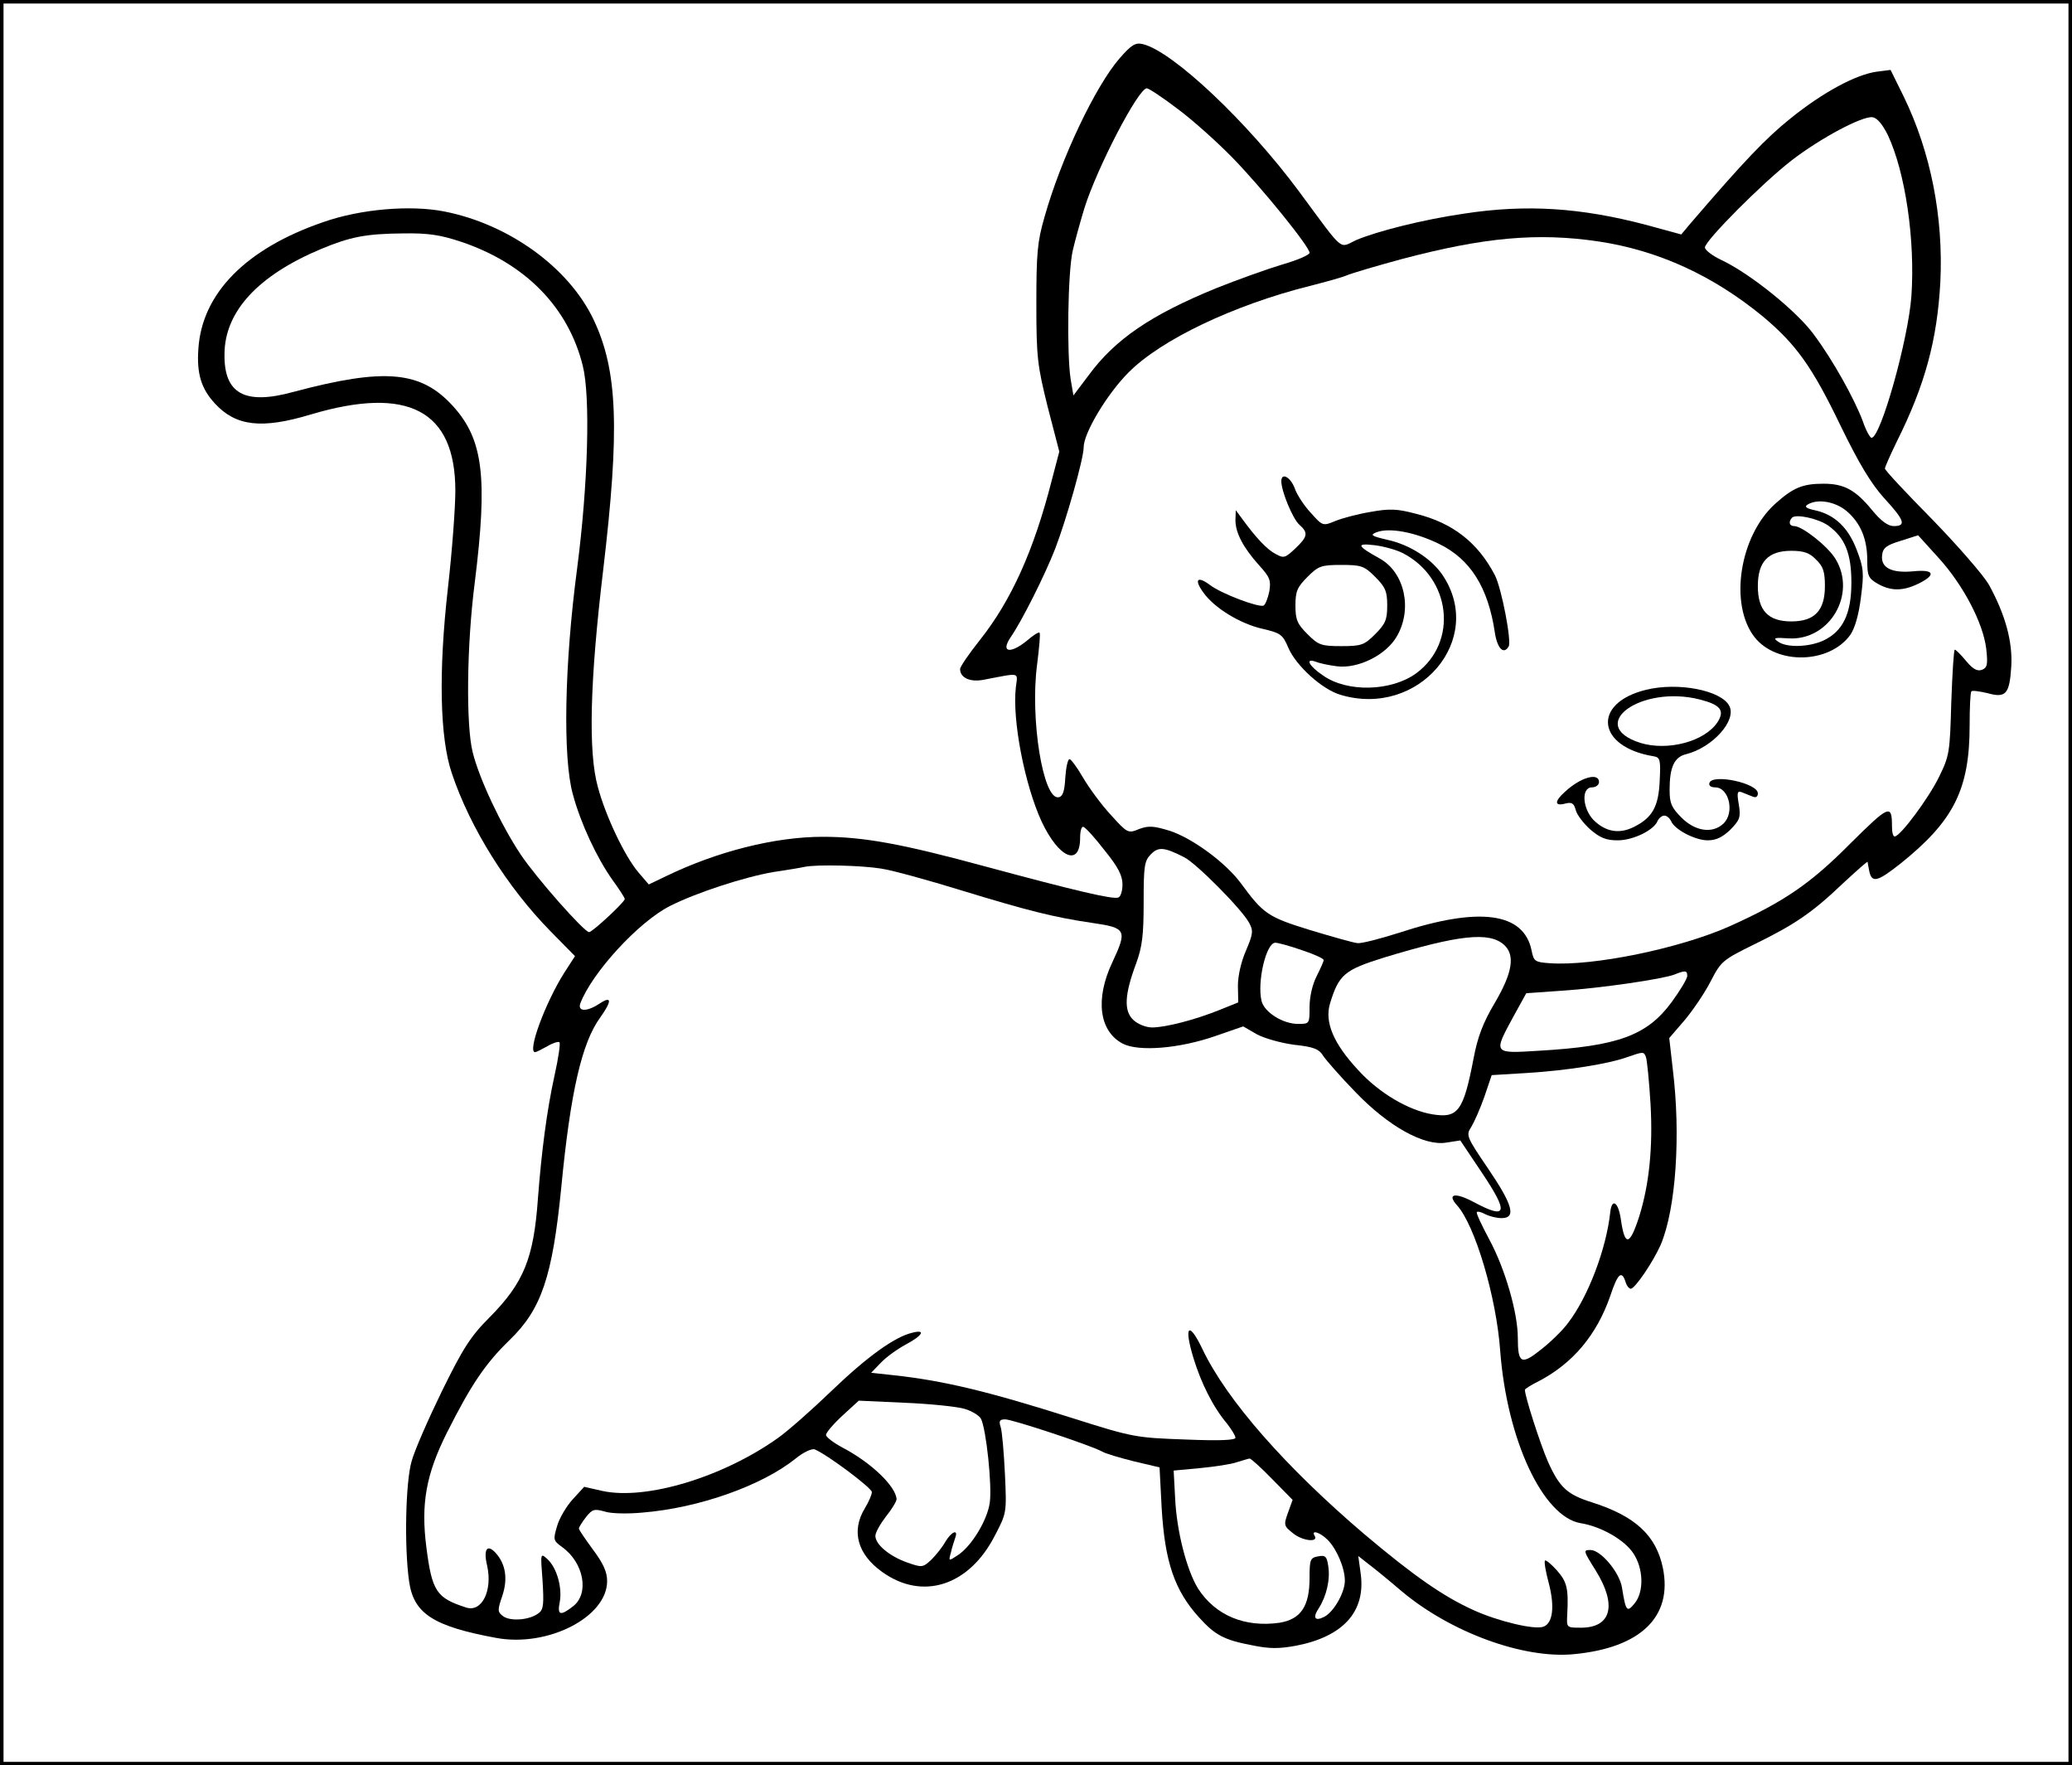 <?xml version="1.0" standalone="no"?>
<!DOCTYPE svg PUBLIC "-//W3C//DTD SVG 20010904//EN"
 "http://www.w3.org/TR/2001/REC-SVG-20010904/DTD/svg10.dtd">
<svg version="1.0" xmlns="http://www.w3.org/2000/svg"
 width="587pt" height="500pt" viewBox="0 0 587 500"
 preserveAspectRatio="xMidYMid meet">
<rect x="0" y="0" width="587" height="500" fill="#808080" stroke="none"/>
<g transform="translate(0,500) scale(0.1,-0.1)"
fill="#000000" stroke="none">
<path fill="#000000" stroke="none" d="M0 2500 l0 -2500 2935 0 2935 0 0 2500
0 2500 -2935 0 -2935 0 0 -2500z"/>
<path fill="#ffffff" stroke="none" d="M5860 2500 l0 -2490 -2925 0 -2925 0 0
2490 0 2490 2925 0 2925 0 0 -2490z"/>
<path fill="#000000" stroke="none" d="M3172 4835 c-68 -78 -166 -283 -213
-450 -20 -69 -23 -102 -23 -245 0 -152 3 -175 32 -292 l33 -127 -21 -80 c-51
-200 -115 -342 -205 -455 -30 -38 -55 -74 -55 -81 0 -25 29 -38 68 -30 105 20
95 22 90 -21 -11 -92 25 -277 73 -381 49 -104 109 -129 109 -46 0 19 4 33 9
31 6 -1 33 -31 60 -66 39 -48 51 -72 51 -97 0 -18 -5 -35 -12 -37 -16 -6 -128
21 -373 87 -239 65 -348 85 -464 85 -136 0 -301 -42 -445 -112 l-48 -23 -30
35 c-38 45 -92 158 -114 240 -28 99 -23 300 15 617 47 397 41 563 -27 707 -70
148 -240 271 -423 307 -96 19 -238 7 -343 -30 -219 -75 -344 -202 -354 -359
-5 -70 8 -113 47 -155 59 -64 132 -73 271 -31 276 82 410 12 410 -216 0 -47
-9 -170 -21 -275 -27 -238 -23 -425 11 -525 52 -155 157 -323 281 -449 l68
-69 -31 -48 c-53 -84 -105 -224 -82 -224 3 0 19 8 35 17 15 9 31 14 34 11 3
-3 -3 -45 -14 -94 -22 -100 -37 -217 -47 -348 -12 -170 -40 -239 -137 -337
-54 -54 -75 -87 -135 -209 -39 -80 -78 -169 -86 -199 -17 -59 -21 -242 -7
-340 13 -91 68 -127 247 -160 146 -27 314 59 314 161 0 26 -11 50 -40 89 -22
30 -40 56 -40 60 0 3 9 18 20 32 18 23 24 24 53 16 17 -6 66 -7 107 -3 160 13
338 76 434 153 22 18 46 29 54 26 33 -13 162 -109 162 -121 0 -7 -9 -28 -20
-46 -39 -64 -21 -130 49 -180 114 -82 246 -40 319 102 34 65 34 65 29 175 -3
61 -8 120 -12 133 -6 18 -3 22 13 22 20 0 241 -73 274 -91 10 -6 51 -18 91
-28 l72 -17 6 -115 c9 -152 36 -233 106 -310 45 -50 71 -64 151 -79 49 -10 75
-10 124 -1 134 26 197 97 183 203 l-7 51 28 -22 c16 -12 58 -46 94 -77 139
-117 346 -193 489 -179 189 18 280 106 252 244 -19 92 -78 147 -201 186 -70
22 -92 42 -125 116 -21 48 -65 184 -65 203 0 2 18 14 41 25 96 51 163 131 201
241 21 63 32 73 43 40 3 -11 10 -20 15 -20 12 0 64 77 85 125 43 102 57 310
34 497 l-10 88 43 50 c23 27 57 77 74 110 30 58 34 61 123 105 115 56 165 90
252 173 38 35 69 63 70 61 0 -2 2 -12 4 -23 7 -38 22 -35 89 18 151 121 196
210 196 392 0 50 2 93 5 96 3 3 23 0 45 -5 53 -15 63 -3 68 76 4 70 -17 147
-64 232 -16 27 -88 110 -161 185 -73 74 -133 138 -133 143 0 4 15 38 33 75 81
162 115 289 124 453 9 184 -27 368 -104 526 l-37 75 -39 -5 c-59 -8 -152 -58
-244 -132 -70 -56 -132 -121 -284 -298 l-26 -31 -99 27 c-186 49 -340 59 -516
32 -117 -17 -247 -50 -306 -75 -50 -23 -31 -39 -162 138 -147 198 -357 396
-442 417 -21 5 -32 -1 -66 -40z"/>
<path fill="#ffffff" stroke="none" d="M3337 4691 c43 -32 112 -94 154 -137
85 -87 219 -253 219 -270 0 -6 -35 -21 -77 -33 -43 -13 -127 -43 -187 -67
-186 -76 -287 -145 -362 -247 l-43 -57 -8 47 c-11 73 -8 301 6 363 7 30 22 84
33 120 36 115 153 340 177 340 5 0 45 -26 88 -59z"/>
<path fill="#ffffff" stroke="none" d="M5348 4618 c50 -106 78 -298 67 -457
-9 -123 -87 -401 -113 -401 -4 0 -16 21 -25 48 -24 63 -83 170 -138 244 -47
65 -179 172 -261 211 -26 12 -47 28 -48 36 0 19 162 182 246 247 82 63 200
126 229 122 13 -2 28 -20 43 -50z"/>
<path fill="#ffffff" stroke="none" d="M1307 4315 c181 -61 303 -185 344 -351
22 -87 15 -336 -16 -574 -36 -271 -41 -537 -12 -640 22 -82 68 -180 112 -242
19 -26 35 -51 35 -54 0 -9 -92 -94 -101 -94 -14 0 -150 154 -194 220 -56 84
-118 216 -136 290 -19 76 -17 302 6 480 37 298 24 405 -61 499 -91 101 -194
110 -453 41 -138 -38 -197 -5 -195 108 1 120 95 222 274 297 82 34 125 43 233
44 70 1 104 -4 164 -24z"/>
<path fill="#ffffff" stroke="none" d="M4530 4316 c170 -26 324 -97 465 -213
94 -79 139 -142 219 -308 53 -109 87 -165 124 -206 58 -63 63 -79 27 -79 -16
0 -36 14 -62 46 -47 57 -79 74 -137 74 -59 0 -86 -11 -137 -57 -101 -91 -131
-285 -58 -378 63 -79 212 -75 271 7 13 19 24 57 30 106 9 69 8 83 -12 135 -24
63 -63 100 -119 112 -24 5 -30 10 -20 16 28 17 77 9 110 -18 40 -34 59 -79 59
-141 0 -42 3 -50 29 -65 37 -21 71 -22 116 0 51 25 45 41 -14 35 -62 -6 -93
10 -89 45 2 21 12 29 52 41 l50 16 58 -64 c70 -77 126 -184 135 -257 5 -45 3
-54 -12 -60 -13 -5 -26 2 -45 25 -15 18 -29 32 -32 32 -3 0 -7 -67 -10 -149
-4 -142 -5 -151 -35 -212 -30 -61 -109 -167 -125 -168 -5 -1 -8 12 -8 28 0 65
-8 61 -118 -48 -113 -114 -188 -165 -341 -234 -141 -63 -388 -114 -511 -105
-41 3 -45 5 -51 36 -22 108 -148 125 -376 50 -54 -17 -107 -31 -118 -29 -11 1
-71 18 -134 37 -120 37 -132 46 -196 133 -43 58 -137 127 -201 148 -46 14 -60
15 -87 5 -31 -13 -33 -12 -80 40 -27 29 -62 77 -79 106 -16 28 -34 52 -38 52
-5 0 -10 -24 -12 -52 -2 -39 -7 -54 -19 -56 -44 -8 -81 222 -61 375 6 48 10
89 7 91 -2 3 -18 -7 -35 -22 -48 -39 -76 -34 -47 9 32 46 97 176 126 250 32
83 81 256 81 288 0 41 67 152 127 212 92 93 298 191 513 245 47 12 94 25 105
30 11 5 81 26 155 46 234 62 386 76 560 50z"/>
<path fill="#ffffff" stroke="none" d="M5180 3511 c47 -34 65 -79 65 -161 0
-88 -24 -138 -79 -164 -41 -19 -105 -21 -129 -3 -15 10 -10 12 30 9 116 -7
194 125 133 225 -21 35 -94 93 -117 93 -14 0 -17 12 -6 24 12 11 75 -3 103
-23z"/>
<path fill="#ffffff" stroke="none" d="M5145 3415 c20 -19 25 -34 25 -75 0
-69 -29 -100 -95 -100 -66 0 -95 31 -95 100 0 69 29 100 95 100 35 0 52 -6 70
-25z"/>
<path fill="#ffffff" stroke="none" d="M3355 2572 c34 -17 164 -148 184 -186
12 -22 11 -31 -9 -78 -14 -32 -23 -72 -23 -100 l1 -47 -52 -21 c-69 -28 -154
-50 -192 -50 -17 0 -40 9 -53 21 -28 26 -25 73 8 161 17 47 21 79 21 173 0
103 2 117 21 136 21 21 37 20 94 -9z"/>
<path fill="#ffffff" stroke="none" d="M2496 2540 c33 -5 134 -33 225 -61 190
-58 264 -77 374 -93 96 -14 99 -20 56 -112 -49 -104 -37 -195 30 -230 45 -23
160 -14 263 22 l78 27 38 -22 c22 -12 69 -25 106 -30 56 -6 71 -12 83 -32 9
-13 49 -59 91 -102 93 -97 195 -154 258 -143 l39 6 61 -91 c77 -115 72 -134
-22 -84 -54 29 -78 24 -48 -9 51 -57 111 -259 122 -411 19 -253 121 -471 228
-489 57 -9 124 -47 149 -85 29 -43 31 -109 4 -142 -22 -27 -25 -23 -36 45 -7
43 -60 106 -89 106 -21 0 -21 -1 14 -57 62 -99 45 -163 -41 -163 -41 0 -41 0
-39 37 4 75 -1 93 -29 125 -16 18 -32 31 -34 28 -3 -3 2 -32 11 -65 17 -66 11
-112 -15 -122 -24 -10 -129 15 -199 47 -86 39 -169 97 -309 215 -223 190 -389
379 -458 523 -39 82 -54 68 -26 -24 22 -72 56 -140 96 -187 12 -16 23 -33 23
-39 0 -7 -45 -9 -142 -5 -139 5 -148 6 -318 60 -242 77 -369 107 -508 122
l-64 7 27 28 c15 16 47 39 71 52 49 26 58 44 17 33 -49 -12 -126 -67 -228
-165 -55 -53 -122 -112 -150 -132 -157 -112 -374 -177 -497 -151 l-53 12 -33
-36 c-18 -20 -38 -54 -44 -76 -11 -38 -11 -40 15 -59 61 -44 77 -131 31 -167
-37 -29 -46 -26 -38 13 7 41 -9 97 -36 121 -19 17 -19 16 -13 -61 4 -65 3 -82
-10 -92 -24 -20 -79 -25 -101 -10 -17 13 -17 17 -3 58 16 48 10 90 -19 122
-24 26 -35 10 -24 -36 16 -71 -15 -133 -59 -119 -84 27 -97 45 -113 170 -16
124 -1 207 58 325 69 137 109 196 178 263 90 87 121 179 146 431 26 270 58
411 111 483 34 48 32 62 -5 37 -34 -22 -60 -21 -52 2 33 87 165 231 254 276
75 38 211 82 292 96 41 6 82 13 90 15 36 7 160 4 216 -5z"/>
<path fill="#ffffff" stroke="none" d="M4261 2324 c32 -29 24 -79 -26 -164
-34 -57 -49 -98 -60 -156 -29 -151 -44 -172 -117 -160 -67 11 -151 60 -210
125 -70 75 -96 136 -80 189 25 82 41 95 153 130 211 64 298 74 340 36z"/>
<path fill="#ffffff" stroke="none" d="M3688 2309 c34 -11 62 -24 62 -28 0 -4
-9 -24 -20 -46 -12 -23 -20 -59 -20 -87 0 -47 0 -48 -32 -48 -44 0 -96 33
-104 65 -13 54 13 165 39 165 7 0 41 -9 75 -21z"/>
<path fill="#ffffff" stroke="none" d="M4780 2236 c0 -8 -20 -41 -44 -74 -70
-95 -152 -125 -377 -138 -129 -8 -129 -9 -72 96 l37 67 100 7 c109 7 287 33
320 46 30 12 36 12 36 -4z"/>
<path fill="#ffffff" stroke="none" d="M4663 2006 c3 -8 9 -67 13 -133 7 -124
-4 -228 -32 -318 -27 -84 -41 -86 -52 -9 -7 49 -25 62 -30 22 -11 -105 -63
-241 -119 -314 -15 -21 -50 -55 -77 -76 -56 -45 -66 -40 -66 33 0 71 -36 195
-80 277 -22 41 -39 77 -36 79 2 3 13 0 24 -6 12 -6 32 -11 46 -11 42 0 32 37
-38 140 -62 91 -63 95 -48 118 8 13 25 51 37 85 l21 62 99 6 c115 7 233 26
285 45 46 16 47 16 53 0z"/>
<path fill="#ffffff" stroke="none" d="M2732 1010 c21 -6 42 -19 47 -28 15
-29 32 -191 25 -238 -7 -50 -52 -124 -91 -149 -26 -17 -26 -17 -19 8 3 14 9
32 12 41 10 27 -11 18 -28 -11 -9 -16 -27 -38 -40 -51 -24 -22 -26 -22 -69 -7
-50 18 -89 51 -89 75 0 10 14 34 30 55 17 21 30 43 30 49 -2 36 -71 103 -153
146 -26 14 -47 30 -47 36 0 6 21 31 46 54 l47 43 131 -6 c72 -3 148 -11 168
-17z"/>
<path fill="#ffffff" stroke="none" d="M3604 811 l58 -59 -13 -36 c-13 -36
-12 -38 16 -60 27 -21 72 -25 59 -5 -10 17 16 9 37 -12 26 -26 49 -80 49 -116
0 -33 -31 -88 -58 -102 -27 -14 -34 -3 -16 24 22 34 33 82 27 119 -4 28 -8 32
-29 28 -22 -4 -24 -9 -24 -61 0 -81 -25 -117 -85 -127 -99 -14 -182 21 -231
97 -32 52 -61 163 -65 259 l-4 75 75 7 c41 4 89 11 105 17 17 5 32 10 35 10 3
1 32 -25 64 -58z"/>
<path fill="#000000" stroke="none" d="M3630 3637 c0 -28 32 -106 51 -123 26
-23 24 -34 -12 -68 -28 -26 -32 -28 -55 -15 -24 12 -56 46 -96 101 l-17 23 -1
-28 c0 -36 22 -78 67 -128 31 -34 34 -43 29 -74 -4 -19 -11 -37 -16 -40 -12
-7 -119 33 -152 58 -36 27 -46 16 -19 -21 31 -44 105 -89 168 -103 51 -12 57
-16 73 -54 22 -51 96 -118 148 -133 221 -66 411 157 289 339 -31 46 -92 86
-156 100 -47 11 -51 14 -30 22 36 13 107 0 175 -33 89 -43 140 -123 159 -252
7 -45 25 -63 39 -39 9 14 -20 165 -39 202 -48 92 -119 148 -224 174 -53 14
-74 15 -129 5 -36 -6 -81 -18 -100 -26 -34 -14 -35 -14 -68 23 -19 20 -40 52
-46 70 -12 32 -38 46 -38 20z"/>
<path fill="#ffffff" stroke="none" d="M3973 3434 c138 -70 159 -253 39 -341
-70 -51 -195 -55 -264 -6 -39 26 -52 50 -21 39 9 -4 36 -10 60 -13 60 -8 141
32 171 86 44 77 21 180 -49 219 -65 36 -68 44 -16 38 26 -3 62 -13 80 -22z"/>
<path fill="#ffffff" stroke="none" d="M3896 3366 c29 -29 34 -41 34 -81 0
-40 -5 -52 -34 -81 -31 -31 -39 -34 -96 -34 -57 0 -65 3 -96 34 -29 29 -34 41
-34 81 0 40 5 52 34 81 31 31 39 34 96 34 57 0 65 -3 96 -34z"/>
<path fill="#000000" stroke="none" d="M4662 3046 c-153 -38 -138 -162 23
-188 18 -3 20 -10 17 -68 -3 -75 -21 -106 -73 -132 -42 -21 -80 -14 -114 19
-32 33 -36 93 -5 93 11 0 20 7 20 15 0 28 -52 14 -97 -28 -30 -27 -29 -41 1
-33 19 5 25 1 30 -18 3 -13 22 -38 41 -55 28 -24 45 -31 78 -31 44 0 103 29
113 55 4 8 12 15 19 15 7 0 15 -7 19 -15 9 -24 68 -55 104 -55 24 0 42 9 64
30 27 28 30 35 24 72 -6 34 -4 39 9 34 8 -3 22 -9 30 -12 9 -4 15 -1 15 9 0
29 -128 56 -137 30 -3 -8 4 -13 16 -13 40 0 56 -73 23 -103 -31 -29 -80 -21
-118 17 -29 29 -34 41 -34 79 0 64 13 93 47 101 75 19 144 96 122 137 -23 44
-146 68 -237 45z"/>
<path fill="#ffffff" stroke="none" d="M4815 3019 c59 -15 72 -31 51 -64 -36
-55 -141 -83 -219 -59 -156 50 2 165 168 123z"/>
</g>
</svg>

